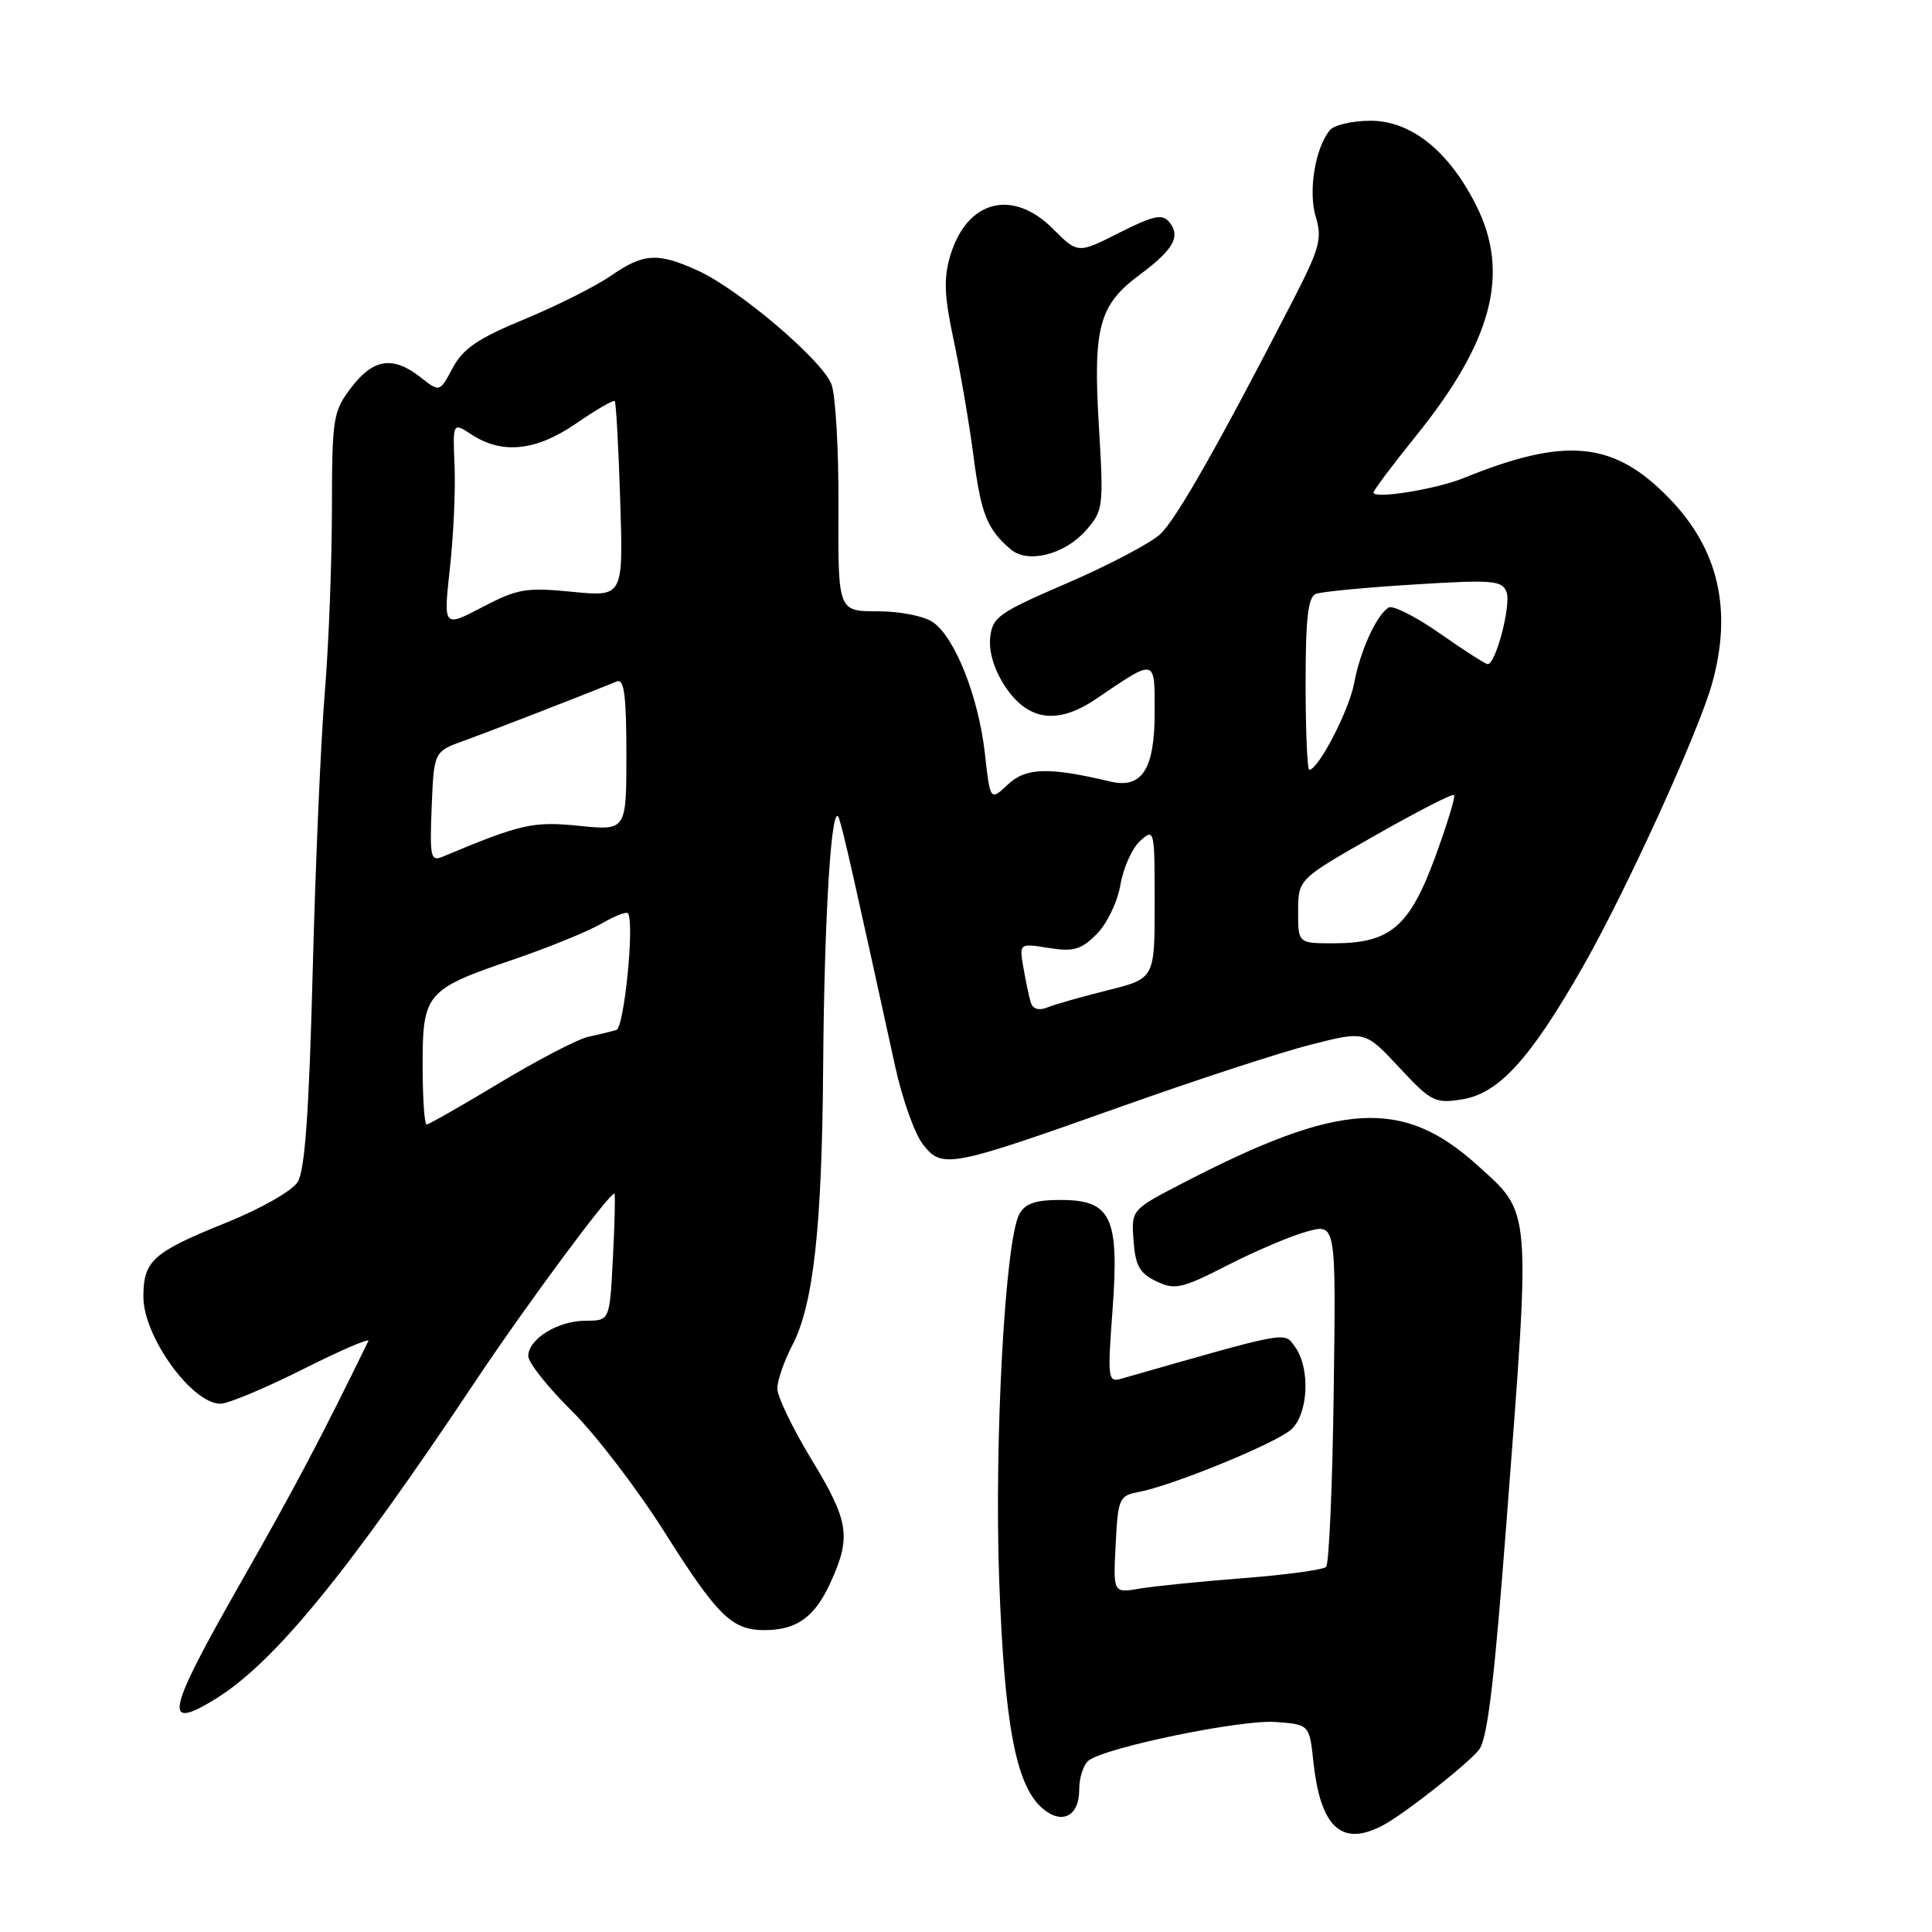 <?xml version="1.0" encoding="UTF-8" standalone="no"?>
<!DOCTYPE svg PUBLIC "-//W3C//DTD SVG 1.1//EN" "http://www.w3.org/Graphics/SVG/1.1/DTD/svg11.dtd" >
<svg xmlns="http://www.w3.org/2000/svg" xmlns:xlink="http://www.w3.org/1999/xlink" version="1.1" viewBox="0 0 256 256">
 <g >
 <path fill="currentColor"
d=" M 183.29 241.84 C 186.31 240.23 195.37 233.02 196.12 231.64 C 197.18 229.68 198.05 222.17 199.63 201.50 C 202.85 159.47 202.96 160.91 195.77 154.41 C 185.85 145.45 177.58 145.95 156.70 156.78 C 149.90 160.30 149.90 160.30 150.20 164.39 C 150.44 167.71 151.01 168.73 153.22 169.78 C 155.69 170.96 156.58 170.76 162.72 167.62 C 166.45 165.71 171.19 163.71 173.26 163.16 C 177.03 162.15 177.03 162.15 176.72 184.53 C 176.56 196.84 176.10 207.23 175.72 207.62 C 175.33 208.00 170.40 208.68 164.77 209.11 C 159.13 209.55 152.94 210.17 151.01 210.50 C 147.50 211.10 147.50 211.10 147.83 204.65 C 148.14 198.56 148.31 198.18 150.83 197.71 C 155.30 196.88 169.08 191.24 171.10 189.41 C 173.37 187.35 173.65 181.28 171.60 178.47 C 170.11 176.43 171.09 176.25 148.60 182.68 C 146.80 183.20 146.74 182.74 147.42 173.54 C 148.32 161.25 147.25 159.00 140.51 159.00 C 137.18 159.00 135.82 159.47 135.06 160.89 C 133.18 164.40 131.73 190.91 132.40 209.44 C 133.09 228.37 134.59 236.41 138.00 239.50 C 140.61 241.86 143.00 240.75 143.00 237.15 C 143.00 235.55 143.56 233.81 144.25 233.28 C 146.52 231.53 164.41 227.84 169.00 228.17 C 173.50 228.50 173.50 228.50 174.04 233.50 C 174.98 242.21 177.82 244.77 183.29 241.84 Z  M 28.50 225.15 C 36.29 220.37 45.98 208.53 63.01 183.00 C 69.76 172.87 81.05 157.65 81.42 158.18 C 81.54 158.36 81.45 162.21 81.21 166.75 C 80.79 175.00 80.79 175.00 77.62 175.00 C 73.93 175.00 70.00 177.42 70.00 179.68 C 70.00 180.55 72.59 183.82 75.75 186.94 C 78.91 190.07 84.42 197.27 88.00 202.93 C 95.07 214.13 96.98 216.00 101.29 216.00 C 105.58 216.00 107.97 214.27 110.06 209.67 C 112.82 203.60 112.50 201.57 107.50 193.34 C 105.03 189.26 103.00 185.06 103.00 184.00 C 103.00 182.93 103.90 180.33 105.00 178.22 C 107.78 172.90 108.92 162.60 109.07 141.50 C 109.22 120.97 110.21 105.51 111.19 108.50 C 111.78 110.30 113.02 115.75 118.62 141.33 C 119.56 145.63 121.22 150.29 122.31 151.66 C 124.85 154.90 125.85 154.70 148.64 146.60 C 158.46 143.11 169.73 139.42 173.69 138.42 C 180.88 136.59 180.88 136.59 185.39 141.43 C 189.61 145.97 190.14 146.24 193.70 145.68 C 198.58 144.92 202.77 140.33 209.77 128.04 C 215.51 117.97 225.12 96.89 226.88 90.50 C 229.57 80.78 227.70 72.74 221.18 66.03 C 213.84 58.45 207.50 57.83 193.90 63.36 C 190.25 64.84 182.00 66.16 182.00 65.27 C 182.00 64.97 184.51 61.62 187.57 57.83 C 197.80 45.17 200.14 36.16 195.56 27.13 C 191.93 19.96 186.96 16.00 181.59 16.00 C 179.20 16.00 176.78 16.56 176.21 17.25 C 174.26 19.62 173.32 25.39 174.35 28.75 C 175.22 31.61 174.86 32.92 171.35 39.75 C 161.57 58.75 155.90 68.74 153.76 70.76 C 152.48 71.96 146.95 74.87 141.47 77.24 C 132.24 81.22 131.48 81.76 131.20 84.55 C 131.02 86.44 131.77 88.85 133.23 91.03 C 136.26 95.54 140.18 96.05 145.25 92.60 C 153.23 87.19 153.00 87.14 153.00 94.39 C 153.00 101.95 151.31 104.56 147.09 103.55 C 138.96 101.62 135.95 101.70 133.56 103.94 C 131.21 106.15 131.21 106.15 130.50 99.82 C 129.66 92.36 126.56 84.50 123.64 82.46 C 122.45 81.63 119.28 81.00 116.30 81.00 C 111.04 81.00 111.04 81.00 111.10 67.25 C 111.14 59.69 110.72 52.33 110.17 50.91 C 108.94 47.72 97.94 38.36 92.50 35.87 C 87.15 33.43 85.28 33.54 80.95 36.54 C 78.93 37.93 73.79 40.52 69.51 42.29 C 63.35 44.83 61.37 46.18 59.99 48.74 C 58.26 51.99 58.26 51.99 55.72 49.99 C 52.08 47.13 49.47 47.51 46.55 51.34 C 44.12 54.53 44.00 55.31 43.98 67.59 C 43.97 74.69 43.55 85.61 43.03 91.85 C 42.51 98.09 41.79 114.74 41.43 128.85 C 40.95 147.34 40.40 155.09 39.45 156.61 C 38.71 157.80 34.58 160.15 30.00 162.00 C 20.23 165.94 19.00 167.04 19.00 171.85 C 19.00 177.09 25.42 186.00 29.21 186.00 C 30.22 186.00 35.13 183.95 40.12 181.44 C 45.12 178.93 49.03 177.24 48.81 177.69 C 42.49 190.64 39.07 197.12 31.80 209.88 C 22.06 226.98 21.54 229.43 28.50 225.15 Z  M 143.88 70.29 C 146.19 67.67 146.25 67.21 145.61 56.52 C 144.82 43.35 145.61 40.42 151.01 36.41 C 155.51 33.07 156.50 31.31 154.92 29.41 C 154.01 28.31 152.82 28.56 148.31 30.84 C 142.82 33.62 142.82 33.62 139.51 30.31 C 134.15 24.95 128.12 26.53 125.92 33.86 C 125.02 36.88 125.11 39.18 126.37 45.08 C 127.24 49.16 128.42 56.06 128.99 60.41 C 130.00 68.15 130.80 70.14 133.95 72.81 C 136.20 74.72 141.09 73.47 143.88 70.29 Z  M 56.00 141.15 C 56.00 131.59 56.44 131.09 68.09 127.12 C 72.71 125.54 77.93 123.41 79.69 122.39 C 81.44 121.37 83.02 120.75 83.21 121.02 C 84.10 122.29 82.71 136.16 81.67 136.48 C 81.02 136.67 79.35 137.08 77.95 137.38 C 76.55 137.69 71.28 140.43 66.23 143.47 C 61.18 146.51 56.82 149.00 56.53 149.00 C 56.24 149.00 56.00 145.47 56.00 141.15 Z  M 136.59 132.85 C 136.36 132.11 135.92 130.03 135.61 128.24 C 135.05 124.98 135.05 124.98 138.95 125.61 C 142.24 126.13 143.25 125.85 145.31 123.78 C 146.68 122.41 148.07 119.52 148.46 117.25 C 148.84 115.01 150.01 112.39 151.07 111.43 C 152.96 109.72 153.00 109.88 153.00 119.68 C 153.00 129.67 153.00 129.67 146.75 131.22 C 143.31 132.08 139.72 133.10 138.76 133.50 C 137.66 133.94 136.86 133.71 136.59 132.85 Z  M 172.01 120.75 C 172.02 116.50 172.02 116.50 182.16 110.73 C 187.73 107.56 192.46 105.13 192.67 105.34 C 192.88 105.55 191.74 109.27 190.15 113.61 C 186.76 122.81 184.20 124.99 176.75 124.99 C 172.00 125.00 172.00 125.00 172.01 120.75 Z  M 57.20 106.91 C 57.50 99.58 57.50 99.58 61.50 98.14 C 64.81 96.95 76.92 92.26 81.75 90.29 C 82.70 89.91 83.00 92.21 83.00 99.92 C 83.00 110.06 83.00 110.06 76.75 109.43 C 70.61 108.81 69.06 109.16 58.70 113.50 C 57.06 114.19 56.93 113.64 57.20 106.91 Z  M 173.00 90.61 C 173.00 81.87 173.32 79.09 174.37 78.69 C 175.13 78.40 180.97 77.84 187.35 77.45 C 197.78 76.80 199.03 76.90 199.62 78.44 C 200.26 80.11 198.21 88.00 197.13 88.00 C 196.83 88.00 193.98 86.17 190.80 83.94 C 187.61 81.71 184.55 80.16 184.00 80.50 C 182.39 81.50 180.23 86.23 179.43 90.53 C 178.76 94.13 174.68 102.00 173.49 102.00 C 173.22 102.00 173.00 96.87 173.00 90.61 Z  M 59.61 75.32 C 60.09 71.02 60.37 64.90 60.23 61.72 C 59.99 55.95 59.99 55.95 62.47 57.57 C 66.54 60.24 71.03 59.77 76.36 56.10 C 78.99 54.29 81.28 52.96 81.46 53.15 C 81.63 53.34 81.96 59.26 82.18 66.29 C 82.59 79.08 82.59 79.08 75.84 78.42 C 69.73 77.81 68.58 78.01 63.91 80.45 C 58.75 83.15 58.75 83.15 59.61 75.32 Z "/>
</g>
</svg>